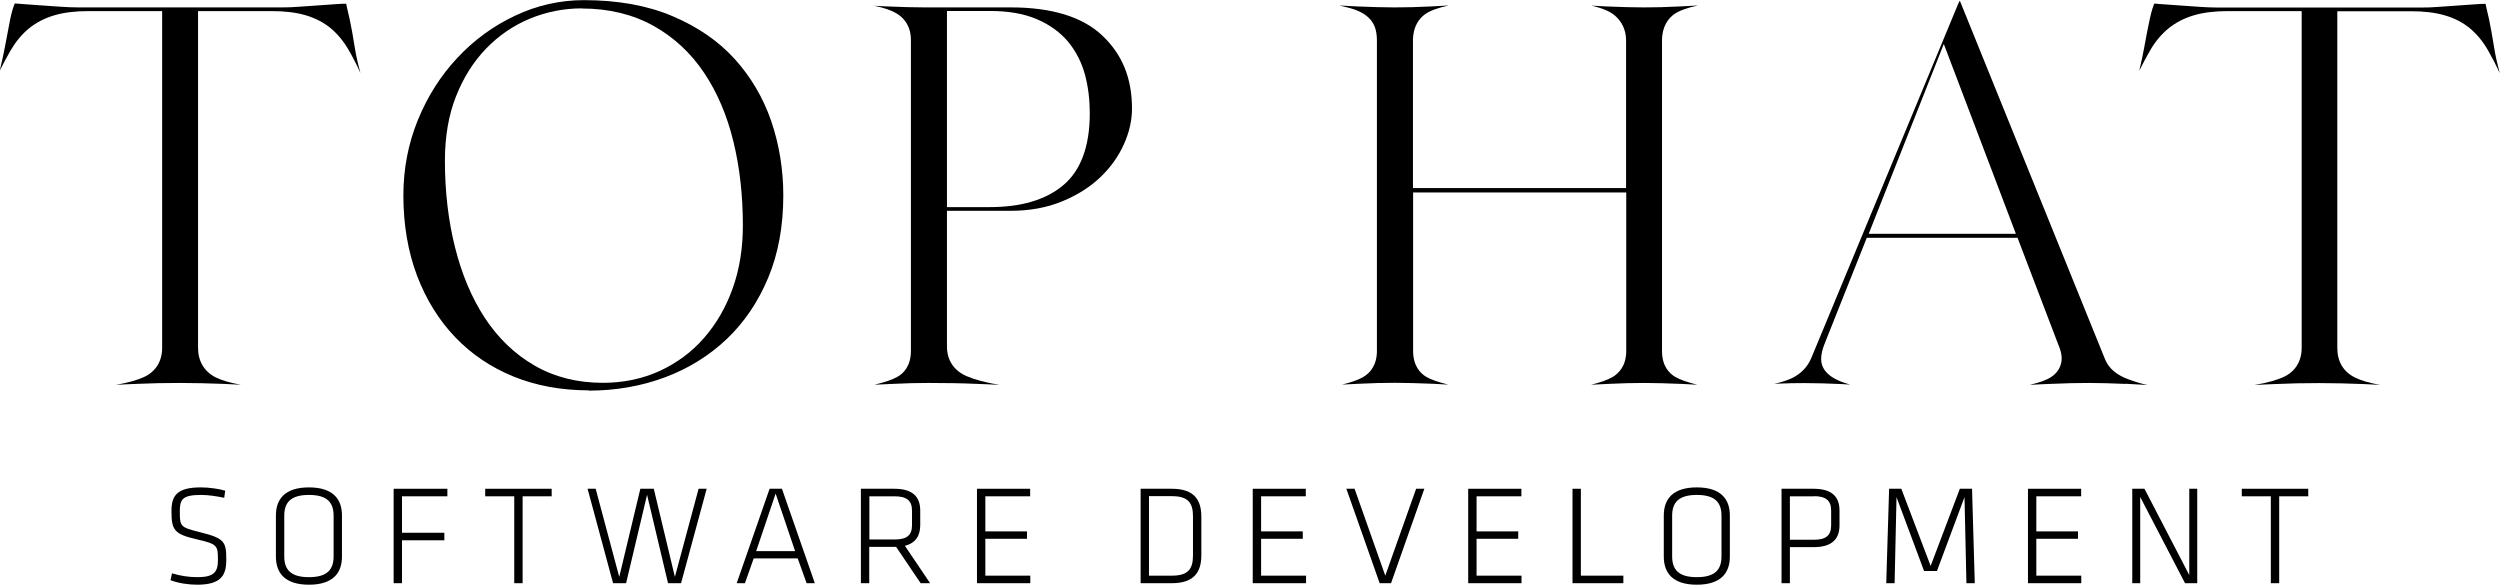 <?xml version="1.0" encoding="UTF-8"?><svg id="uuid-60d51443-e0fa-46bf-934b-eb256c1f466e" xmlns="http://www.w3.org/2000/svg" viewBox="0 0 182.4 42.66"><defs><style>.uuid-586aac19-22b8-4523-9295-89a23d2171bb{stroke-width:0px;}</style></defs><g id="uuid-f6427042-ec06-41ce-965e-d6cff78fa72d"><path class="uuid-586aac19-22b8-4523-9295-89a23d2171bb" d="m14.39,42.66c-.6,0-1.36-.1-1.95-.33l.11-.5c.62.19,1.25.28,1.85.28,1.18,0,1.5-.35,1.5-1.23,0-1.07-.01-1.18-1.54-1.53-1.66-.38-1.85-.68-1.85-2.07,0-1.13.42-1.72,2.14-1.72.6,0,1.31.1,1.78.24l-.07.52c-.51-.11-1.15-.21-1.69-.21-1.37,0-1.55.33-1.55,1.19,0,1.12.03,1.17,1.48,1.53,1.81.45,1.91.71,1.91,2.02,0,1.13-.38,1.81-2.13,1.81"/><path class="uuid-586aac19-22b8-4523-9295-89a23d2171bb" d="m22.54,42.66c-1.77,0-2.41-.87-2.41-2.05v-3c0-1.18.64-2.05,2.41-2.05s2.41.87,2.41,2.05v3c0,1.18-.64,2.05-2.41,2.05m1.8-2.07v-2.96c0-.98-.48-1.52-1.8-1.52s-1.8.54-1.8,1.52v2.96c0,.98.48,1.52,1.8,1.52s1.8-.54,1.8-1.52"/><polygon class="uuid-586aac19-22b8-4523-9295-89a23d2171bb" points="28.72 42.55 28.72 35.66 32.64 35.66 32.64 36.21 29.33 36.21 29.33 38.87 32.42 38.87 32.42 39.42 29.33 39.42 29.33 42.55 28.72 42.55"/><polygon class="uuid-586aac19-22b8-4523-9295-89a23d2171bb" points="37.52 36.21 35.4 36.21 35.4 35.66 40.25 35.66 40.25 36.21 38.13 36.21 38.13 42.55 37.52 42.55 37.52 36.21"/><polygon class="uuid-586aac19-22b8-4523-9295-89a23d2171bb" points="47.21 36.1 45.68 42.55 44.73 42.55 42.87 35.66 43.46 35.66 45.18 42.09 46.72 35.66 47.7 35.66 49.24 42.09 50.97 35.66 51.56 35.66 49.69 42.55 48.74 42.55 47.21 36.1"/><path class="uuid-586aac19-22b8-4523-9295-89a23d2171bb" d="m58.2,40.74h-3.21l-.64,1.81h-.6l2.4-6.89h.9l2.4,6.89h-.6l-.65-1.81Zm-3.02-.53h2.83l-1.42-4.2-1.42,4.2Z"/><path class="uuid-586aac19-22b8-4523-9295-89a23d2171bb" d="m65.39,39.9h-1.97v2.65h-.61v-6.89h2.44c1.39,0,1.89.63,1.89,1.59v1.06c0,.75-.31,1.31-1.12,1.51l1.84,2.73h-.69l-1.79-2.65Zm-.12-3.69h-1.84v3.15h1.84c.87,0,1.27-.29,1.27-1.04v-1.06c0-.75-.4-1.05-1.27-1.05"/><polygon class="uuid-586aac19-22b8-4523-9295-89a23d2171bb" points="71.28 35.66 75.16 35.66 75.16 36.21 71.89 36.21 71.89 38.77 74.93 38.77 74.93 39.31 71.89 39.31 71.89 42 75.17 42 75.17 42.55 71.28 42.55 71.28 35.66"/><path class="uuid-586aac19-22b8-4523-9295-89a23d2171bb" d="m85.5,35.66c1.68,0,2.15.87,2.15,2.04v2.81c0,1.17-.48,2.04-2.15,2.04h-2.28v-6.89h2.28Zm-1.67,6.34h1.68c1.16,0,1.53-.48,1.53-1.46v-2.88c0-.98-.37-1.46-1.53-1.46h-1.68v5.79Z"/><polygon class="uuid-586aac19-22b8-4523-9295-89a23d2171bb" points="91.4 35.66 95.27 35.66 95.27 36.21 92.01 36.21 92.01 38.77 95.05 38.77 95.05 39.31 92.01 39.31 92.01 42 95.29 42 95.29 42.55 91.4 42.55 91.4 35.66"/><polygon class="uuid-586aac19-22b8-4523-9295-89a23d2171bb" points="103.32 35.66 103.92 35.66 101.49 42.55 100.66 42.55 98.23 35.66 98.83 35.66 101.07 42 103.32 35.66"/><polygon class="uuid-586aac19-22b8-4523-9295-89a23d2171bb" points="107.12 35.66 111 35.66 111 36.21 107.73 36.21 107.73 38.77 110.77 38.77 110.77 39.31 107.73 39.31 107.73 42 111.01 42 111.01 42.55 107.12 42.55 107.12 35.66"/><polygon class="uuid-586aac19-22b8-4523-9295-89a23d2171bb" points="115.34 42 118.44 42 118.44 42.55 114.73 42.55 114.73 35.66 115.34 35.66 115.34 42"/><path class="uuid-586aac19-22b8-4523-9295-89a23d2171bb" d="m123.8,42.66c-1.77,0-2.41-.87-2.41-2.05v-3c0-1.18.64-2.05,2.41-2.05s2.41.87,2.41,2.05v3c0,1.18-.64,2.05-2.41,2.05m1.8-2.07v-2.96c0-.98-.48-1.52-1.8-1.52s-1.8.54-1.8,1.52v2.96c0,.98.48,1.52,1.8,1.52s1.8-.54,1.8-1.52"/><path class="uuid-586aac19-22b8-4523-9295-89a23d2171bb" d="m129.98,35.66h2.34c1.39,0,1.89.63,1.89,1.59v1.08c0,.96-.51,1.59-1.89,1.59h-1.73v2.63h-.61v-6.89Zm2.35.55h-1.74v3.17h1.74c.87,0,1.27-.29,1.27-1.05v-1.08c0-.75-.4-1.05-1.27-1.05"/><polygon class="uuid-586aac19-22b8-4523-9295-89a23d2171bb" points="143.33 36.27 141.32 41.66 140.38 41.66 138.37 36.27 138.23 42.55 137.62 42.55 137.83 35.66 138.72 35.66 140.86 41.29 142.99 35.66 143.88 35.66 144.08 42.55 143.47 42.55 143.33 36.27"/><polygon class="uuid-586aac19-22b8-4523-9295-89a23d2171bb" points="147.96 35.66 151.84 35.66 151.84 36.21 148.57 36.21 148.57 38.77 151.61 38.77 151.61 39.31 148.57 39.31 148.57 42 151.85 42 151.85 42.55 147.96 42.55 147.96 35.66"/><polygon class="uuid-586aac19-22b8-4523-9295-89a23d2171bb" points="156.15 36.26 156.15 42.55 155.57 42.55 155.57 35.66 156.46 35.66 159.73 41.96 159.73 35.66 160.31 35.66 160.31 42.55 159.42 42.55 156.15 36.26"/><polygon class="uuid-586aac19-22b8-4523-9295-89a23d2171bb" points="165.68 36.21 163.56 36.21 163.56 35.66 168.41 35.66 168.41 36.21 166.29 36.21 166.29 42.55 165.68 42.55 165.68 36.21"/><path class="uuid-586aac19-22b8-4523-9295-89a23d2171bb" d="m8.45,28.08c.86-.15,1.54-.34,2.03-.56.87-.39,1.35-1.15,1.35-2.14V.81h-5.37c-.96,0-1.79.1-2.47.3-.7.2-1.32.52-1.85.94-.52.42-.97.96-1.35,1.6-.26.45-.53.95-.81,1.51.15-.62.28-1.21.38-1.74.15-.82.28-1.5.39-2.05.13-.61.25-.94.33-1.12.13.01.41.03.77.06l2.55.18c.46.03.89.05,1.3.05h14.88c.37,0,.79-.01,1.26-.05,0,0,2.2-.15,2.57-.18.35-.03.63-.04.85-.04.04.26.15.65.26,1.17.12.55.24,1.24.37,2.06.09.57.23,1.18.41,1.83-.29-.64-.58-1.2-.86-1.68-.37-.64-.81-1.17-1.31-1.59-.51-.42-1.13-.74-1.84-.95-.68-.2-1.51-.3-2.47-.3h-5.37v24.57c0,.97.45,1.73,1.28,2.15.44.22,1.05.4,1.84.54-.4-.02-.8-.04-1.22-.06-1.07-.04-2.14-.07-3.22-.07s-2.12.02-3.22.07c-.51.02-1,.04-1.48.07"/><path class="uuid-586aac19-22b8-4523-9295-89a23d2171bb" d="m42.96,28.48c-2,0-3.85-.34-5.5-1.01-1.64-.67-3.07-1.63-4.25-2.87-1.19-1.24-2.12-2.75-2.78-4.48-.66-1.74-1-3.72-1-5.87,0-1.94.36-3.79,1.06-5.5.7-1.72,1.67-3.24,2.88-4.53,1.2-1.29,2.62-2.33,4.22-3.08,1.58-.75,3.27-1.13,5.01-1.13,2.47,0,4.64.39,6.47,1.17,1.82.77,3.34,1.81,4.52,3.11,1.18,1.3,2.08,2.82,2.67,4.52.59,1.72.89,3.56.89,5.45,0,2.23-.37,4.25-1.1,6-.73,1.75-1.74,3.25-3.01,4.46-1.27,1.21-2.79,2.16-4.5,2.8-1.73.65-3.61.98-5.59.98m-.49-27.89c-1.31,0-2.59.25-3.8.75-1.21.5-2.28,1.24-3.2,2.19-.91.94-1.65,2.11-2.19,3.48-.54,1.36-.81,2.94-.81,4.7,0,2.25.25,4.38.74,6.32.49,1.96,1.22,3.69,2.17,5.14.97,1.48,2.19,2.65,3.63,3.48,1.45.84,3.12,1.26,4.98,1.26,1.5,0,2.9-.29,4.16-.87,1.25-.58,2.35-1.39,3.24-2.42.89-1.02,1.6-2.25,2.09-3.64.49-1.38.73-2.91.73-4.54,0-2.19-.23-4.26-.69-6.13-.46-1.9-1.18-3.59-2.14-5.02-.97-1.45-2.21-2.6-3.7-3.43-1.5-.83-3.25-1.26-5.21-1.26"/><path class="uuid-586aac19-22b8-4523-9295-89a23d2171bb" d="m71.33,28.01c-1.11-.05-2.31-.07-3.59-.07-.78,0-1.67.02-2.67.07-.44.02-.86.04-1.27.06.77-.19,1.31-.37,1.66-.57.46-.25,1-.79,1-1.91V2.92c0-1.1-.59-1.68-1.08-1.96-.38-.22-.9-.4-1.61-.54.33.02.66.04,1.01.05.95.04,1.85.07,2.69.07h6.28c2.99,0,5.24.69,6.68,2.06,1.45,1.37,2.16,3.11,2.16,5.32,0,.84-.19,1.71-.58,2.58-.39.88-.96,1.69-1.7,2.4-.74.72-1.68,1.32-2.79,1.78-1.1.46-2.37.7-3.78.7h-4.65v9.91c0,.99.51,1.76,1.45,2.16.58.25,1.36.46,2.38.63-.5-.03-1.03-.05-1.6-.07m-2.23-12.9h3.14c2.25,0,4.04-.52,5.3-1.56,1.31-1.07,1.98-2.85,1.98-5.28,0-.98-.11-1.91-.34-2.78-.24-.91-.65-1.72-1.22-2.42-.58-.7-1.36-1.27-2.3-1.67-.93-.4-2.08-.6-3.42-.6h-3.14v14.3Z"/><path class="uuid-586aac19-22b8-4523-9295-89a23d2171bb" d="m97.88,28.07c.69-.17,1.21-.35,1.56-.55.47-.27,1.02-.82,1.02-1.92V2.96c0-.38-.05-.72-.16-1.01-.13-.34-.36-.63-.7-.87-.28-.2-.64-.36-1.11-.49-.22-.06-.47-.12-.76-.19.4.02.83.05,1.29.07.99.04,1.9.07,2.71.07s1.73-.02,2.67-.07c.44-.02.87-.04,1.3-.07-.8.17-1.36.38-1.73.64-.4.29-.88.86-.88,1.92v10.76h15.55V2.96c0-.73-.28-1.35-.8-1.81-.35-.31-.91-.55-1.73-.74.35.02.72.04,1.11.06,1.01.04,1.91.07,2.71.07s1.71-.02,2.62-.07c.44-.02.88-.05,1.33-.07-.8.17-1.37.38-1.74.64-.4.29-.88.86-.88,1.92v22.64c0,1.11.52,1.64.97,1.9.34.2.86.38,1.6.57-.36-.02-.73-.04-1.12-.06-1.02-.04-1.93-.07-2.73-.07s-1.73.02-2.67.07c-.41.02-.82.04-1.22.06.68-.17,1.19-.35,1.54-.55.47-.27,1.02-.82,1.02-1.92v-11.56h-15.55v11.56c0,1.11.53,1.64.97,1.9.34.2.86.38,1.6.56-.36-.02-.73-.04-1.13-.06-1.02-.04-1.94-.07-2.75-.07s-1.73.02-2.67.07c-.41.02-.82.04-1.23.06"/><path class="uuid-586aac19-22b8-4523-9295-89a23d2171bb" d="m155.06,28.01c-.93-.04-1.81-.07-2.62-.07s-1.8.02-2.88.07c-.51.02-1,.04-1.46.07.45-.11.81-.22,1.12-.35,1.04-.42,1.2-1.18,1.2-1.59,0-.29-.08-.61-.24-.98l-2.98-7.81h-11l-3.05,7.66c-.18.44-.28.83-.28,1.18,0,1.08,1.11,1.6,2.12,1.87-.23-.01-.45-.03-.68-.04-.9-.04-1.79-.07-2.67-.07-.61,0-1.23.01-1.86.04-.11,0-.22.01-.33.02.54-.13.97-.27,1.31-.43.63-.31,1.1-.79,1.38-1.43L142.87.28c.05-.11.09-.19.12-.23l10.61,26.2c.27.63.82,1.1,1.65,1.41.48.18.96.33,1.43.43-.54-.03-1.07-.06-1.6-.09m-18.74-10.94h10.74l-5.26-13.85-5.48,13.85Z"/><path class="uuid-586aac19-22b8-4523-9295-89a23d2171bb" d="m164.54,28.08c.86-.15,1.54-.34,2.04-.56.87-.39,1.35-1.15,1.35-2.14V.81h-5.37c-.96,0-1.79.1-2.47.3-.7.2-1.32.52-1.85.94-.52.42-.97.95-1.35,1.6-.26.45-.53.95-.81,1.51.15-.63.28-1.21.37-1.74.15-.82.28-1.5.4-2.04.13-.61.25-.94.33-1.12.13.02.41.03.77.06l2.55.18c.46.03.9.05,1.3.05h14.88c.37,0,.79-.01,1.25-.05,0,0,2.2-.15,2.57-.18.35-.03.63-.04.85-.04.04.26.15.65.26,1.17.11.55.24,1.24.37,2.06.09.57.23,1.19.4,1.83-.29-.64-.58-1.19-.86-1.68-.37-.64-.81-1.17-1.31-1.59-.52-.43-1.14-.75-1.84-.95-.68-.2-1.49-.3-2.47-.3h-5.37v24.57c0,.99.44,1.73,1.28,2.15.44.22,1.05.4,1.84.54-.4-.02-.8-.04-1.22-.06-1.07-.04-2.14-.07-3.22-.07s-2.12.02-3.22.07c-.51.02-1,.04-1.48.07"/></g></svg>